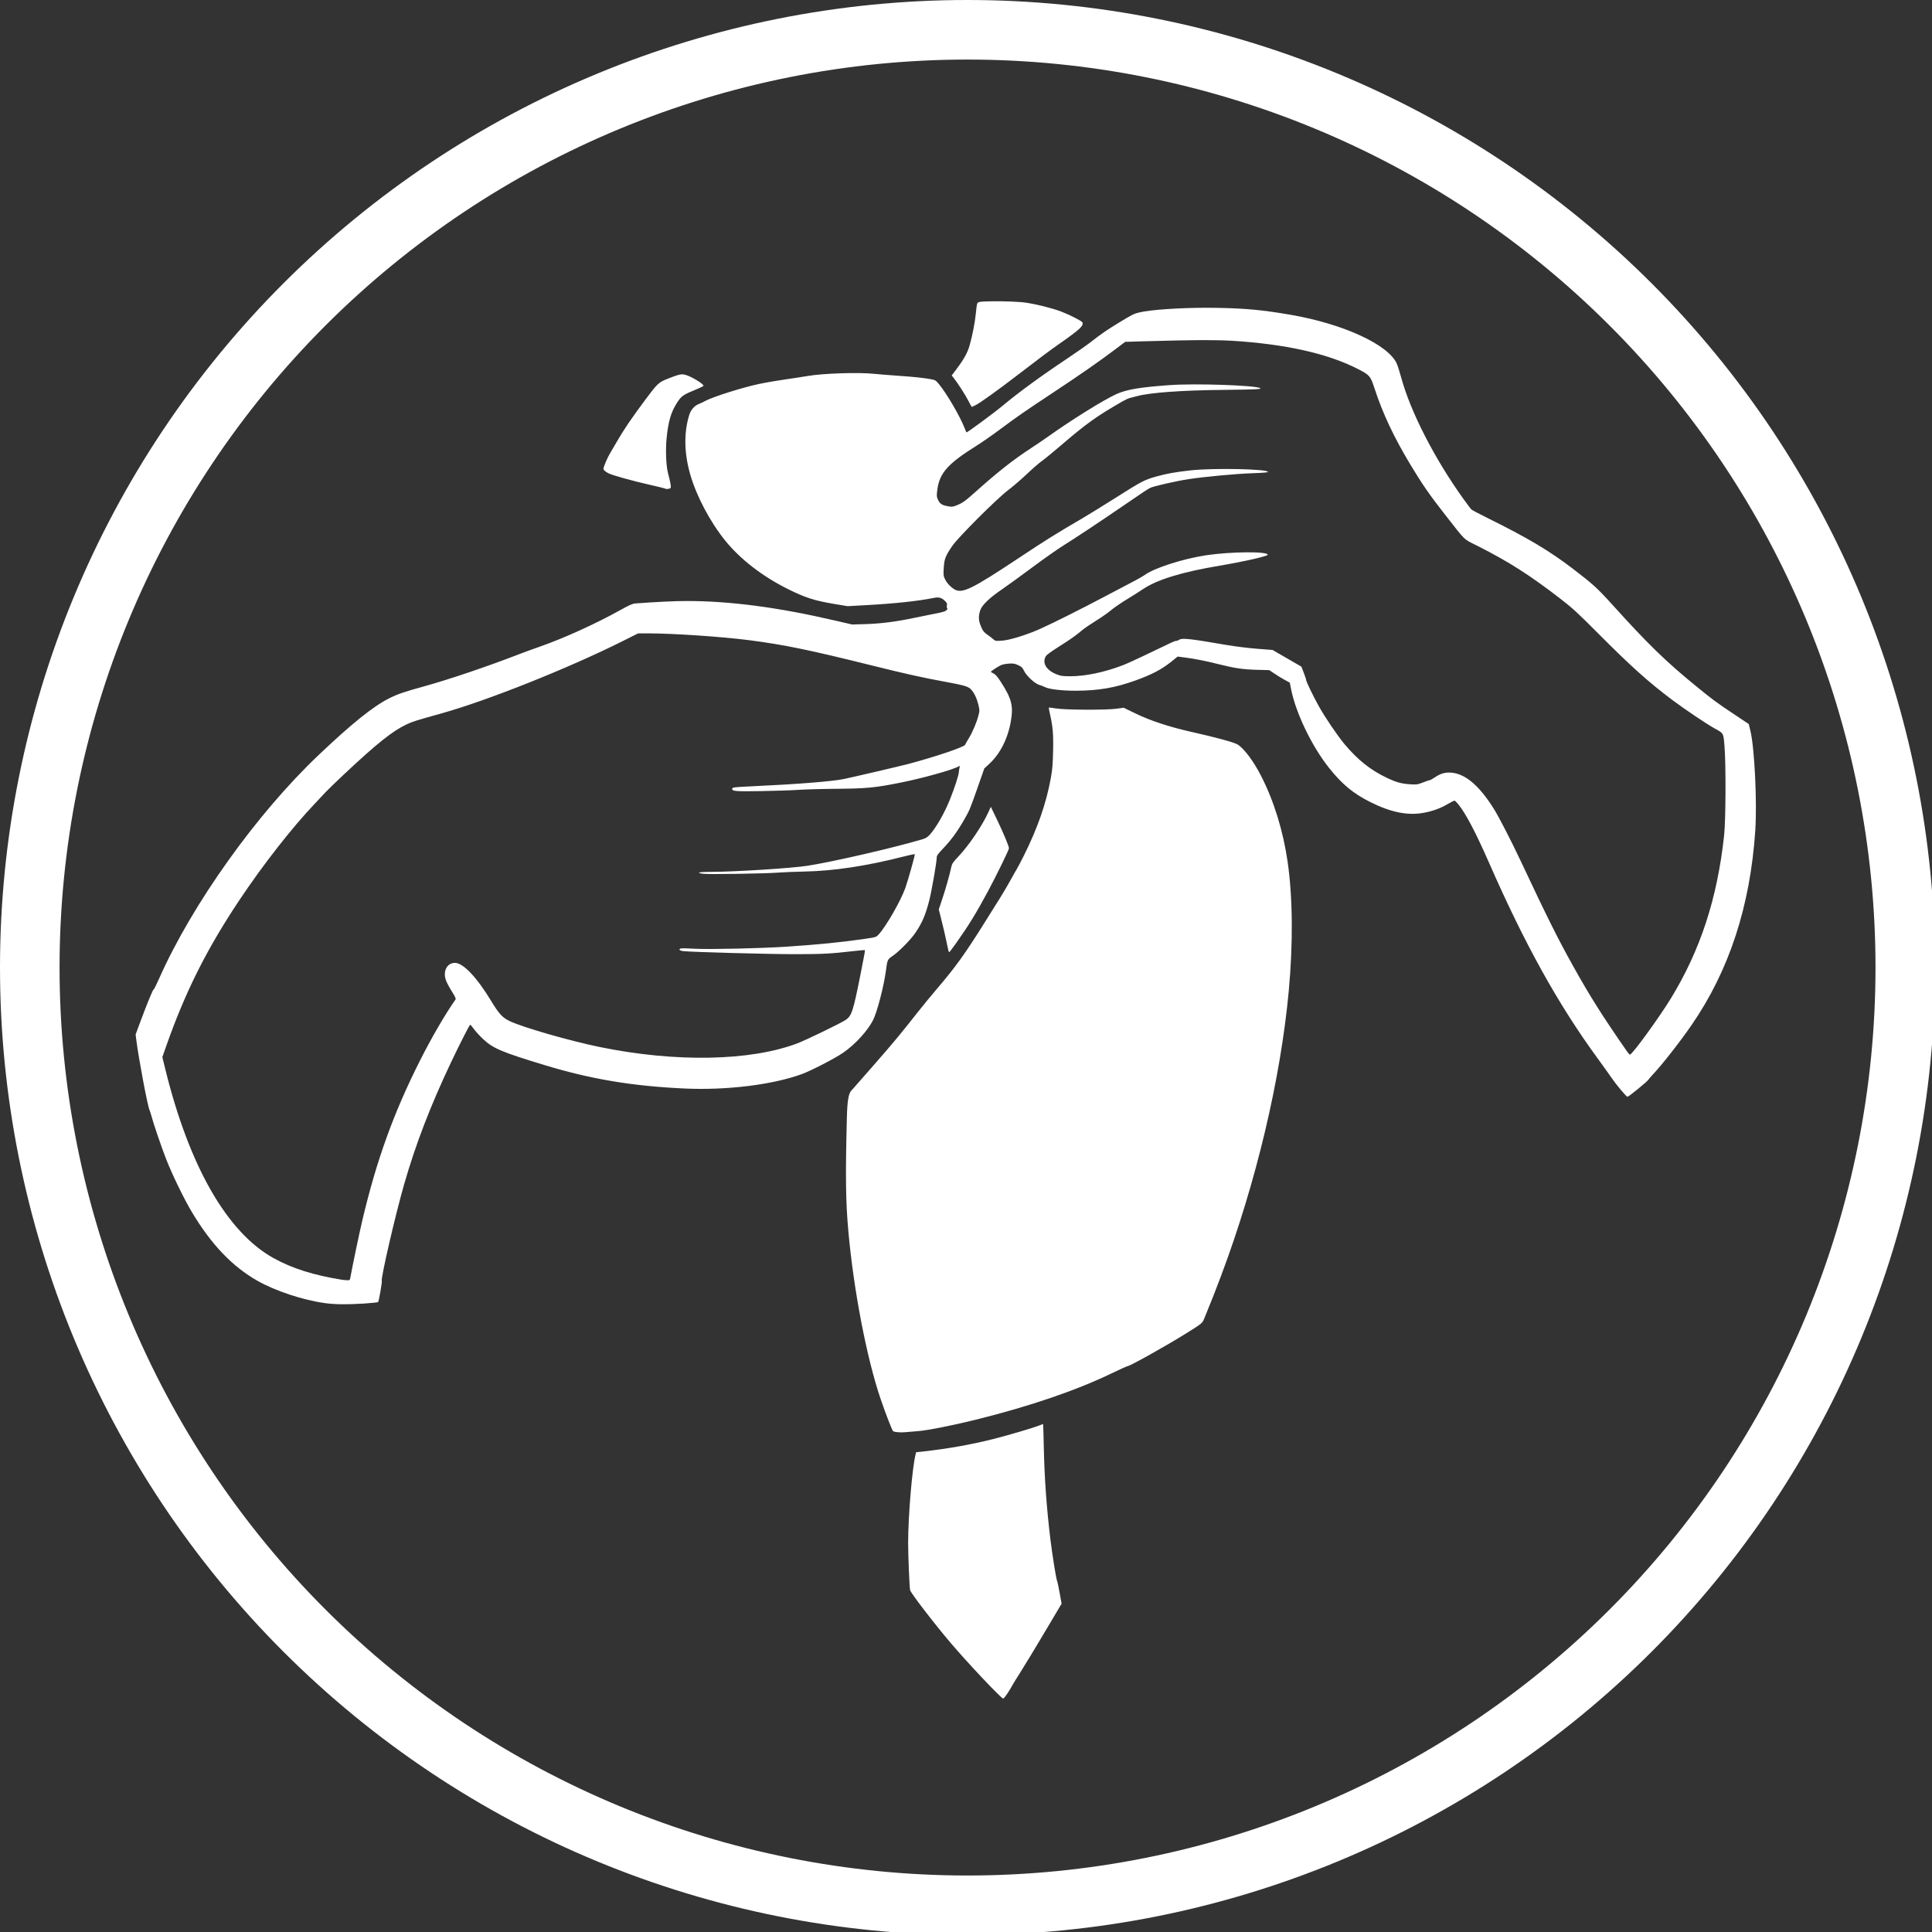 <?xml version="1.0" encoding="UTF-8" standalone="no"?>
<!-- Created with Inkscape (http://www.inkscape.org/) -->

<svg
   xmlns:dc="http://purl.org/dc/elements/1.1/"
   xmlns:cc="http://creativecommons.org/ns#"
   xmlns:rdf="http://www.w3.org/1999/02/22-rdf-syntax-ns#"
   xmlns:svg="http://www.w3.org/2000/svg"
   xmlns="http://www.w3.org/2000/svg"
   xmlns:sodipodi="http://sodipodi.sourceforge.net/DTD/sodipodi-0.dtd"
   xmlns:inkscape="http://www.inkscape.org/namespaces/inkscape"
   width="39.574mm"
   height="39.574mm"
   viewBox="0 0 39.574 39.574"
   version="1.1"
   id="svg1129"
   inkscape:version="0.92.2 2405546, 2018-03-11"
   sodipodi:docname="your-new-cto.svg">
  <rect x="0" y="0" width="39.574" height="39.574" fill="#333333" stroke="none"/>
  <defs
     id="defs1123" />
  <sodipodi:namedview
     id="base"
     pagecolor="#ffffff"
     bordercolor="#666666"
     borderopacity="1.0"
     inkscape:pageopacity="0.0"
     inkscape:pageshadow="2"
     inkscape:zoom="6.8874741"
     inkscape:cx="83.582163"
     inkscape:cy="83.526685"
     inkscape:document-units="mm"
     inkscape:current-layer="layer1"
     showgrid="false"
     inkscape:pagecheckerboard="true"
     fit-margin-top="0"
     fit-margin-left="0"
     fit-margin-right="0"
     fit-margin-bottom="0"
     inkscape:window-width="3840"
     inkscape:window-height="2160"
     inkscape:window-x="7680"
     inkscape:window-y="2160"
     inkscape:window-maximized="0"
     inkscape:snap-object-midpoints="true" />
  <g
     inkscape:label="Layer 1"
     inkscape:groupmode="layer"
     id="layer1"
     transform="translate(-77.47,-95.19)">
    <ellipse
       style="opacity:1;fill:#00ff00;fill-opacity:0;stroke:#d40000;stroke-width:0;stroke-miterlimit:4;stroke-dasharray:none;stroke-dashoffset:0;stroke-opacity:1"
       id="path1133"
       cx="79.412"
       cy="132.68"
       rx="40.547"
       ry="27.686" />
    <ellipse
       style="opacity:1;fill:#ffd5d5;fill-opacity:0;stroke:#d40000;stroke-width:0;stroke-miterlimit:4;stroke-dasharray:none;stroke-dashoffset:0;stroke-opacity:1"
       id="path1678"
       cx="173.194"
       cy="181.256"
       rx="43.355"
       ry="43.074" />
    <path
       style="color:#000000;font-style:normal;font-variant:normal;font-weight:normal;font-stretch:normal;font-size:medium;line-height:normal;font-family:sans-serif;font-variant-ligatures:normal;font-variant-position:normal;font-variant-caps:normal;font-variant-numeric:normal;font-variant-alternates:normal;font-feature-settings:normal;text-indent:0;text-align:start;text-decoration:none;text-decoration-line:none;text-decoration-style:solid;text-decoration-color:#000000;letter-spacing:normal;word-spacing:normal;text-transform:none;writing-mode:lr-tb;direction:ltr;text-orientation:mixed;dominant-baseline:auto;baseline-shift:baseline;text-anchor:start;white-space:normal;shape-padding:0;clip-rule:nonzero;display:inline;overflow:visible;visibility:visible;opacity:1;isolation:auto;mix-blend-mode:normal;color-interpolation:sRGB;color-interpolation-filters:linearRGB;solid-color:#000000;solid-opacity:1;vector-effect:none;fill:#ffffff;fill-opacity:1;fill-rule:nonzero;stroke:none;stroke-width:4.604px;stroke-linecap:butt;stroke-linejoin:miter;stroke-miterlimit:10;stroke-dasharray:none;stroke-dashoffset:0;stroke-opacity:1;color-rendering:auto;image-rendering:auto;shape-rendering:auto;text-rendering:auto;enable-background:accumulate"
       d="M 74.785 0 C 54.952 -6.8031495e-05 35.929 7.88 21.904 21.904 C 7.88 35.929 -4.7369516e-15 54.951 0 74.785 C 0 94.619 7.88 113.643 21.904 127.668 C 35.929 141.692 54.952 149.572 74.785 149.572 C 94.619 149.572 113.643 141.692 127.668 127.668 C 141.692 113.644 149.572 94.621 149.572 74.787 C 149.572 54.953 141.692 35.929 127.668 21.904 C 113.643 7.88 94.619 -3.4015748e-05 74.785 0 z M 74.785 4.604 C 93.4 4.604 111.25 11.998 124.412 25.16 C 137.574 38.323 144.969 56.171 144.969 74.785 C 144.969 93.4 137.574 111.25 124.412 124.412 C 111.25 137.574 93.4 144.969 74.785 144.969 C 56.171 144.969 38.323 137.574 25.16 124.412 C 11.998 111.25 4.604 93.4 4.604 74.785 C 4.604 56.171 11.998 38.323 25.16 25.16 C 38.323 11.998 56.171 4.604 74.785 4.604 z M 76.711 23.287 C 76.179 23.291 75.756 23.314 75.658 23.355 C 75.517 23.414 75.507 23.452 75.439 24.137 C 75.362 24.916 75.174 25.896 74.947 26.699 C 74.79 27.257 74.507 27.769 73.932 28.531 L 73.564 29.02 L 73.73 29.232 C 74.06 29.655 74.618 30.526 74.854 30.986 C 74.985 31.244 75.103 31.455 75.117 31.455 C 75.131 31.455 75.265 31.391 75.416 31.314 C 75.769 31.134 77.145 30.149 78.502 29.105 C 80.335 27.695 81.132 27.099 81.902 26.561 C 83.472 25.463 83.769 25.186 83.668 24.922 C 83.628 24.817 82.721 24.351 82.055 24.094 C 81.367 23.828 80.18 23.528 79.295 23.395 C 78.79 23.319 77.598 23.279 76.711 23.287 z M 93.229 23.789 C 91.131 23.793 88.95 23.941 88.076 24.146 C 87.654 24.246 87.52 24.311 86.494 24.936 C 85.545 25.513 85.147 25.789 84.326 26.428 C 83.99 26.689 83.164 27.267 82.492 27.715 C 80.481 29.054 78.755 30.315 77.533 31.334 C 76.851 31.904 74.741 33.46 74.703 33.422 C 74.693 33.407 74.625 33.258 74.557 33.082 C 74.2 32.172 73.185 30.431 72.586 29.703 C 72.337 29.401 72.293 29.374 71.969 29.314 C 71.363 29.203 70.67 29.131 69.352 29.039 C 68.648 28.99 67.85 28.925 67.578 28.896 C 66.359 28.768 63.643 28.856 62.43 29.062 C 62.047 29.128 61.252 29.25 60.66 29.334 C 60.069 29.417 59.161 29.574 58.646 29.684 C 57.358 29.959 55.107 30.672 54.525 30.986 C 54.365 31.073 54.143 31.178 54.031 31.221 C 53.683 31.354 53.399 31.673 53.275 32.074 C 52.85 33.453 52.879 35.049 53.363 36.711 C 53.847 38.373 54.891 40.343 56.047 41.775 C 57.212 43.219 58.919 44.541 60.879 45.52 C 62.236 46.197 62.936 46.423 64.5 46.686 L 65.52 46.855 L 67.029 46.771 C 69.166 46.654 70.989 46.458 72.16 46.219 C 72.559 46.137 72.767 46.189 73.021 46.43 C 73.198 46.596 73.223 46.651 73.191 46.797 C 73.17 46.896 73.18 46.984 73.215 47.006 C 73.253 47.032 73.234 47.089 73.162 47.166 C 73.075 47.259 72.853 47.324 72.219 47.445 C 71.762 47.532 71.06 47.674 70.66 47.76 C 69.337 48.044 68.081 48.206 66.939 48.24 L 65.863 48.271 L 64.584 47.975 C 60.142 46.942 56.463 46.457 53.061 46.455 C 52.192 46.455 50.697 46.526 49.088 46.646 C 48.89 46.662 48.615 46.784 47.959 47.15 C 46.045 48.218 43.572 49.341 41.674 50.002 C 41.194 50.169 40.501 50.422 40.133 50.564 C 37.728 51.498 34.705 52.521 32.777 53.053 C 31.235 53.478 30.748 53.645 30.102 53.967 C 28.867 54.581 27.221 55.901 24.637 58.352 C 19.842 62.897 14.857 69.88 12.305 75.627 C 12.089 76.114 11.894 76.501 11.873 76.488 C 11.827 76.458 11.384 77.536 10.857 78.951 L 10.482 79.963 L 10.535 80.379 C 10.718 81.823 11.4 85.447 11.553 85.791 C 11.595 85.887 11.659 86.083 11.695 86.227 C 11.834 86.774 12.483 88.679 12.844 89.6 C 13.317 90.807 14.211 92.647 14.822 93.672 C 16.323 96.187 17.953 97.896 19.91 99.006 C 21.292 99.79 23.444 100.498 25.139 100.729 C 25.903 100.832 26.799 100.842 28.125 100.76 C 28.701 100.722 29.196 100.67 29.225 100.645 C 29.284 100.592 29.55 99.074 29.512 99.01 C 29.416 98.85 30.557 93.913 31.238 91.541 C 32.131 88.436 33.27 85.473 34.857 82.125 C 35.524 80.719 36.283 79.23 36.344 79.209 C 36.365 79.201 36.487 79.343 36.615 79.521 C 36.743 79.7 37.062 80.05 37.324 80.299 C 38.103 81.037 38.753 81.314 42.123 82.336 C 45.699 83.421 48.882 83.951 52.902 84.137 C 56.153 84.287 59.697 83.853 61.967 83.027 C 62.708 82.757 64.526 81.818 65.188 81.361 C 66.105 80.728 67.071 79.67 67.488 78.844 C 67.8 78.226 68.321 76.219 68.477 75.035 C 68.587 74.191 68.603 74.153 68.992 73.893 C 69.479 73.566 70.399 72.633 70.758 72.1 C 71.286 71.315 71.531 70.745 71.824 69.617 C 72.006 68.918 72.403 66.645 72.404 66.297 C 72.405 66.135 72.485 66.019 72.914 65.568 C 73.515 64.937 73.997 64.28 74.492 63.418 C 74.947 62.627 74.976 62.557 75.582 60.826 L 76.084 59.395 L 76.457 59.053 C 77.299 58.28 77.897 57.107 78.131 55.771 C 78.341 54.57 78.201 54.008 77.369 52.721 C 77.099 52.303 76.948 52.129 76.797 52.057 C 76.684 52.003 76.592 51.944 76.592 51.926 C 76.592 51.883 77.087 51.554 77.348 51.424 C 77.46 51.368 77.738 51.31 77.967 51.295 C 78.321 51.272 78.427 51.287 78.697 51.412 C 78.965 51.535 79.035 51.6 79.146 51.838 C 79.332 52.232 79.974 52.832 80.32 52.936 C 80.468 52.98 80.671 53.057 80.771 53.109 C 81.089 53.274 82.072 53.391 83.133 53.391 C 84.896 53.388 86.207 53.163 87.779 52.594 C 89.048 52.135 89.808 51.734 90.561 51.127 L 91.025 50.75 L 91.557 50.818 C 92.337 50.917 93.192 51.086 94.215 51.344 C 95.441 51.653 96.107 51.75 97.193 51.775 L 98.113 51.799 L 98.502 52.062 C 98.716 52.208 99.072 52.426 99.293 52.547 L 99.695 52.766 L 99.799 53.285 C 100.173 55.144 101.407 57.696 102.742 59.371 C 103.738 60.62 104.595 61.33 105.896 61.984 C 107.501 62.791 108.786 63.052 110.041 62.828 C 110.718 62.707 111.362 62.474 111.896 62.152 C 112.161 61.994 112.408 61.874 112.445 61.889 C 112.483 61.904 112.605 62.028 112.719 62.166 C 113.298 62.874 114.072 64.349 115.113 66.723 C 117.871 73.009 120.439 77.631 123.492 81.811 C 123.901 82.37 124.375 83.033 124.545 83.283 C 124.912 83.824 125.709 84.777 125.795 84.777 C 125.895 84.777 127.382 83.559 127.424 83.443 C 127.439 83.413 127.563 83.264 127.709 83.109 C 128.451 82.327 129.812 80.593 130.738 79.252 C 133.654 75.031 135.287 70.046 135.676 64.191 C 135.821 62.003 135.62 57.838 135.305 56.518 L 135.172 55.965 L 133.951 55.15 C 132.679 54.302 132.383 54.083 131.182 53.105 C 128.763 51.137 127.397 49.808 124.555 46.66 C 123.471 45.461 123.103 45.13 121.598 43.979 C 119.737 42.556 118.093 41.578 114.945 40.023 C 114.341 39.725 113.796 39.435 113.736 39.381 C 113.676 39.327 113.385 38.942 113.086 38.523 C 110.861 35.408 109.027 31.825 108.307 29.184 C 108.189 28.754 108.036 28.27 107.965 28.109 C 107.318 26.643 103.841 25.039 99.793 24.338 C 97.622 23.962 96.31 23.837 94.119 23.797 C 93.827 23.793 93.528 23.789 93.229 23.789 z M 93.373 26.289 L 93.373 26.293 C 94.116 26.294 94.692 26.308 95.111 26.332 C 99.331 26.584 102.633 27.32 104.982 28.533 C 105.869 28.991 105.934 29.067 106.24 30.006 C 106.879 31.964 107.729 33.769 109.029 35.932 C 109.922 37.418 110.522 38.284 111.695 39.779 C 113.362 41.903 113.066 41.62 114.219 42.203 C 116.629 43.421 118.238 44.448 120.609 46.277 C 121.54 46.995 121.936 47.358 123.547 48.977 C 126.054 51.496 127.433 52.733 129.273 54.113 C 130.221 54.824 131.932 55.974 132.523 56.299 C 133.243 56.695 133.212 56.638 133.299 57.709 C 133.414 59.143 133.394 63.39 133.268 64.57 C 132.739 69.451 131.435 73.44 129.143 77.188 C 128.238 78.667 126.159 81.523 125.99 81.518 C 125.96 81.517 125.855 81.406 125.762 81.271 C 123.853 78.525 122.904 77.021 121.586 74.656 C 120.399 72.527 119.598 70.918 117.543 66.547 C 116.805 64.977 115.842 63.111 115.451 62.492 C 114.27 60.62 113.149 59.715 112.008 59.715 C 111.609 59.715 111.286 59.826 110.879 60.104 C 110.723 60.21 110.566 60.297 110.529 60.297 C 110.492 60.297 110.253 60.378 109.998 60.477 C 109.565 60.645 109.499 60.654 109.01 60.623 C 108.308 60.578 107.913 60.466 107.137 60.094 C 105.925 59.512 104.942 58.727 103.945 57.541 C 103.384 56.874 102.412 55.44 101.922 54.557 C 101.499 53.795 100.959 52.675 100.959 52.562 C 100.959 52.515 100.876 52.262 100.775 52.002 L 100.592 51.529 L 99.887 51.121 C 99.499 50.897 98.999 50.606 98.775 50.477 L 98.369 50.24 L 97.178 50.148 C 96.503 50.096 95.468 49.968 94.793 49.852 C 92.022 49.374 91.38 49.301 91.16 49.445 C 91.082 49.497 90.973 49.539 90.918 49.539 C 90.798 49.539 90.696 49.586 88.803 50.502 C 87.987 50.897 87.071 51.313 86.77 51.428 C 85.361 51.965 83.9 52.271 82.744 52.271 C 82.131 52.271 82.004 52.253 81.662 52.119 C 80.855 51.802 80.52 51.209 80.859 50.691 C 80.911 50.612 81.341 50.303 81.812 50.006 C 82.733 49.425 83.125 49.149 83.629 48.725 C 83.805 48.576 84.284 48.248 84.695 47.994 C 85.106 47.741 85.631 47.375 85.859 47.182 C 86.088 46.989 86.614 46.625 87.029 46.373 C 87.445 46.121 88.048 45.74 88.369 45.525 C 89.459 44.796 91.371 44.212 94.27 43.725 C 96.141 43.41 97.99 42.99 97.99 42.881 C 97.99 42.612 95.184 42.634 93.252 42.916 C 91.493 43.174 89.196 43.91 88.488 44.441 C 88.39 44.515 88.035 44.72 87.699 44.896 C 87.363 45.073 86.33 45.617 85.402 46.105 C 83.437 47.141 81.254 48.233 80.344 48.633 C 79.281 49.1 78.049 49.477 77.453 49.52 C 76.96 49.554 76.93 49.55 76.779 49.41 C 76.693 49.33 76.501 49.183 76.354 49.084 C 76.047 48.878 75.944 48.739 75.779 48.307 C 75.638 47.934 75.631 47.628 75.754 47.213 C 75.879 46.79 76.44 46.244 77.471 45.539 C 77.903 45.243 78.952 44.483 79.803 43.848 C 80.653 43.213 81.751 42.442 82.242 42.135 C 83.213 41.529 84.977 40.358 86.768 39.131 C 88.32 38.067 88.685 37.824 88.906 37.711 C 89.156 37.583 90.925 37.18 91.867 37.037 C 93.147 36.843 95.586 36.617 96.814 36.578 C 97.52 36.555 97.997 36.517 98.006 36.482 C 98.062 36.251 93.829 36.162 92.057 36.355 C 90.84 36.489 90.195 36.603 89.359 36.838 C 88.456 37.091 88.235 37.208 86.215 38.488 C 85.287 39.076 84.149 39.778 83.686 40.049 C 81.645 41.239 80.853 41.735 78.773 43.115 C 75.059 45.581 74.359 45.916 73.748 45.539 C 73.464 45.363 73.209 45.089 73.061 44.799 C 72.921 44.526 72.915 44.473 72.947 43.91 C 72.987 43.212 73.077 42.976 73.598 42.211 C 74.059 41.532 77.068 38.528 77.941 37.873 C 78.283 37.616 78.928 37.062 79.373 36.641 C 79.819 36.219 80.327 35.777 80.504 35.656 C 80.681 35.536 81.324 35.01 81.932 34.49 C 84.026 32.698 84.708 32.209 86.791 31.008 C 86.98 30.899 87.228 30.787 87.344 30.76 C 87.459 30.73 87.707 30.668 87.896 30.617 C 88.902 30.346 91.358 30.168 94.531 30.137 C 97.007 30.11 97.564 30.086 97.406 30 C 97.003 29.78 92.359 29.626 90.402 29.768 C 88.109 29.934 87.103 30.102 86.312 30.453 C 85.358 30.877 82.834 32.447 80.971 33.775 C 80.677 33.985 80.114 34.367 79.721 34.623 C 78.339 35.523 77.126 36.476 75.43 37.994 C 74.579 38.755 74.402 38.881 73.92 39.07 C 73.628 39.185 73.573 39.19 73.223 39.123 C 72.792 39.041 72.641 38.933 72.49 38.6 C 72.395 38.389 72.391 38.316 72.455 37.834 C 72.626 36.553 73.276 35.829 75.5 34.441 C 75.893 34.196 76.659 33.663 77.203 33.258 C 78.588 32.226 79.266 31.756 81.359 30.373 C 83.441 28.998 84.974 27.933 86.156 27.039 L 86.971 26.424 L 88.221 26.385 C 90.435 26.319 92.135 26.288 93.373 26.289 z M 52.73 28.934 L 52.73 28.936 C 52.525 28.933 52.284 29.013 51.648 29.262 C 50.913 29.549 50.826 29.63 49.898 30.873 C 48.791 32.358 48.149 33.306 47.635 34.217 C 47.472 34.505 47.257 34.871 47.158 35.031 C 46.958 35.354 46.647 36.084 46.646 36.229 C 46.646 36.331 46.759 36.435 47.023 36.58 C 47.286 36.723 48.91 37.177 50.215 37.471 C 50.851 37.614 51.385 37.745 51.402 37.762 C 51.474 37.833 51.809 37.788 51.842 37.703 C 51.878 37.607 51.817 37.269 51.635 36.572 C 51.484 35.997 51.435 34.769 51.527 33.863 C 51.661 32.548 51.864 31.86 52.334 31.127 C 52.67 30.604 52.802 30.513 53.842 30.088 C 54.138 29.967 54.379 29.846 54.379 29.82 C 54.379 29.66 53.371 29.06 52.938 28.963 C 52.864 28.944 52.799 28.937 52.73 28.934 z M 49.326 48.957 L 50.094 48.957 C 52.034 48.957 55.84 49.215 57.926 49.486 C 60.605 49.835 62.565 50.237 67.23 51.398 C 69.977 52.082 71.349 52.388 73.104 52.707 C 74.452 52.953 74.826 53.059 75.025 53.258 C 75.275 53.506 75.482 53.916 75.609 54.42 C 75.726 54.879 75.728 54.916 75.637 55.279 C 75.499 55.828 75.18 56.583 74.887 57.061 C 74.747 57.289 74.617 57.518 74.6 57.568 C 74.54 57.74 72.256 58.51 70.195 59.055 C 69.574 59.219 65.913 60.073 65.225 60.215 C 64.304 60.404 61.677 60.612 58.102 60.779 C 56.769 60.841 56.617 60.86 56.6 60.951 C 56.559 61.161 56.817 61.184 58.885 61.148 C 59.972 61.13 61.255 61.086 61.734 61.051 C 62.214 61.017 63.537 60.979 64.672 60.971 C 66.975 60.952 67.654 60.887 69.6 60.496 C 71.34 60.146 73.585 59.521 74.109 59.24 C 74.207 59.188 74.214 59.198 74.174 59.318 C 74.149 59.393 74.123 59.557 74.115 59.686 C 74.101 59.935 73.783 60.909 73.422 61.809 C 73.003 62.852 72.343 64.003 71.861 64.527 C 71.682 64.722 71.554 64.797 71.25 64.887 C 69.015 65.546 64.455 66.597 62.432 66.918 C 61.231 67.108 56.805 67.39 55.004 67.391 C 54.023 67.391 53.727 67.46 54.365 67.541 C 54.794 67.595 59.19 67.526 60.107 67.451 C 60.491 67.421 61.418 67.382 62.17 67.367 C 64.445 67.321 66.942 66.945 69.783 66.223 C 70.276 66.097 70.694 66.008 70.711 66.025 C 70.746 66.059 70.19 68.04 69.977 68.641 C 69.622 69.636 68.498 71.596 67.92 72.227 C 67.727 72.436 67.713 72.442 66.91 72.561 C 65.103 72.827 63.216 73.016 60.746 73.178 C 58.784 73.306 54.81 73.394 53.721 73.334 C 53.215 73.304 52.738 73.294 52.66 73.307 C 52.418 73.353 52.499 73.478 52.795 73.516 C 53.385 73.59 59.461 73.757 61.502 73.754 C 63.594 73.752 64.203 73.719 65.996 73.514 C 66.452 73.462 66.835 73.429 66.848 73.441 C 66.874 73.468 66.836 73.687 66.529 75.238 C 65.95 78.172 65.833 78.53 65.354 78.844 C 64.922 79.126 62.245 80.42 61.584 80.666 C 57.937 82.024 52.208 82.125 46.375 80.934 C 44.051 80.459 40.411 79.412 39.398 78.928 C 38.837 78.659 38.567 78.367 37.961 77.365 C 36.857 75.54 35.798 74.426 35.166 74.426 C 34.542 74.426 34.209 75.094 34.48 75.805 C 34.544 75.971 34.747 76.348 34.932 76.641 C 35.164 77.01 35.252 77.195 35.215 77.248 C 34.399 78.413 33.362 80.195 32.459 81.986 C 30.427 86.015 29.112 89.66 28.01 94.312 C 27.795 95.217 27.213 97.999 27.082 98.746 C 27.046 98.954 27.033 98.963 26.828 98.955 C 26.71 98.952 26.547 98.937 26.467 98.926 C 24.234 98.566 22.598 98.05 21.15 97.25 C 17.55 95.261 14.622 90.149 12.771 82.619 L 12.549 81.711 L 12.801 80.99 C 14.295 76.717 15.942 73.419 18.502 69.578 C 20.33 66.836 22.579 63.961 24.354 62.098 C 24.643 61.794 25.007 61.406 25.164 61.234 C 25.321 61.063 25.974 60.432 26.613 59.832 C 29.144 57.458 30.349 56.497 31.436 55.988 C 31.898 55.772 32.145 55.694 34.115 55.145 C 37.676 54.151 43.899 51.671 48.117 49.562 L 49.326 48.957 z M 81.09 54.691 C 81.081 54.692 81.076 54.692 81.074 54.693 C 81.061 54.708 81.093 54.905 81.146 55.137 C 81.378 56.128 81.43 56.729 81.4 58.057 C 81.377 59.089 81.343 59.493 81.223 60.15 C 80.862 62.119 80.207 64 79.139 66.139 C 78.915 66.586 78.667 67.058 78.588 67.186 C 78.508 67.314 78.275 67.727 78.068 68.104 C 77.862 68.481 77.506 69.083 77.279 69.441 C 77.052 69.8 76.541 70.616 76.141 71.256 C 74.609 73.706 73.885 74.714 72.482 76.361 C 71.992 76.937 71.311 77.764 70.969 78.199 C 69.577 79.967 69.115 80.523 67.559 82.305 C 66.664 83.328 65.868 84.237 65.787 84.324 C 65.587 84.541 65.492 85.134 65.461 86.346 C 65.343 90.981 65.367 92.857 65.576 95.186 C 65.986 99.737 66.992 104.971 68.064 108.123 C 68.455 109.272 68.963 110.581 69.035 110.625 C 69.162 110.703 69.611 110.739 69.99 110.701 C 70.216 110.678 70.647 110.642 70.951 110.621 C 71.657 110.572 73.671 110.173 75.459 109.729 C 79.606 108.697 83.179 107.478 85.896 106.168 C 86.552 105.852 87.124 105.594 87.168 105.594 C 87.34 105.594 90.123 104.038 91.623 103.104 C 92.93 102.289 92.93 102.29 93.09 101.9 C 93.692 100.43 93.935 99.809 94.395 98.586 C 97.086 91.417 98.982 83.437 99.615 76.605 C 99.956 72.928 99.925 69.332 99.527 66.605 C 99.177 64.201 98.475 61.93 97.479 59.977 C 96.89 58.824 96.139 57.825 95.645 57.537 C 95.36 57.372 93.953 56.989 92.1 56.574 C 90.384 56.19 88.916 55.706 87.756 55.143 L 86.855 54.705 L 86.303 54.781 C 85.511 54.892 82.327 54.878 81.621 54.76 C 81.369 54.718 81.15 54.69 81.09 54.691 z M 76.588 62.365 L 76.375 62.828 C 75.891 63.871 74.899 65.332 74.09 66.193 C 73.636 66.676 73.586 66.752 73.518 67.07 C 73.389 67.67 73.107 68.668 72.83 69.498 L 72.564 70.295 L 72.773 71.125 C 72.889 71.581 73.05 72.269 73.131 72.652 C 73.339 73.641 73.333 73.62 73.391 73.584 C 73.419 73.565 73.652 73.258 73.906 72.898 C 74.878 71.525 75.445 70.603 76.361 68.902 C 76.986 67.743 77.988 65.692 77.988 65.57 C 77.988 65.411 77.564 64.395 77.049 63.322 L 76.588 62.365 z M 80.627 110.07 C 80.618 110.07 80.481 110.122 80.324 110.184 C 79.804 110.389 77.915 110.946 76.766 111.234 C 75.057 111.663 73.304 111.975 71.449 112.182 L 70.812 112.252 L 70.77 112.426 C 70.511 113.441 70.199 117.148 70.195 119.26 C 70.194 120.187 70.295 122.644 70.346 122.906 C 70.388 123.127 72.228 125.519 73.533 127.051 C 74.849 128.595 77.403 131.297 77.545 131.295 C 77.58 131.294 77.74 131.094 77.9 130.85 C 78.06 130.605 78.208 130.359 78.23 130.303 C 78.252 130.246 78.547 129.768 78.883 129.24 C 79.219 128.712 80.071 127.307 80.775 126.119 L 82.057 123.959 L 81.908 123.137 C 81.827 122.683 81.737 122.259 81.707 122.195 C 81.635 122.038 81.333 120.154 81.189 118.969 C 80.898 116.558 80.73 114.216 80.682 111.889 C 80.661 110.889 80.637 110.072 80.627 110.072 L 80.627 110.07 z "
       transform="matrix(0.265,0,0,0.265,77.47,95.19)"
       id="circle296" />
  </g>
</svg>
